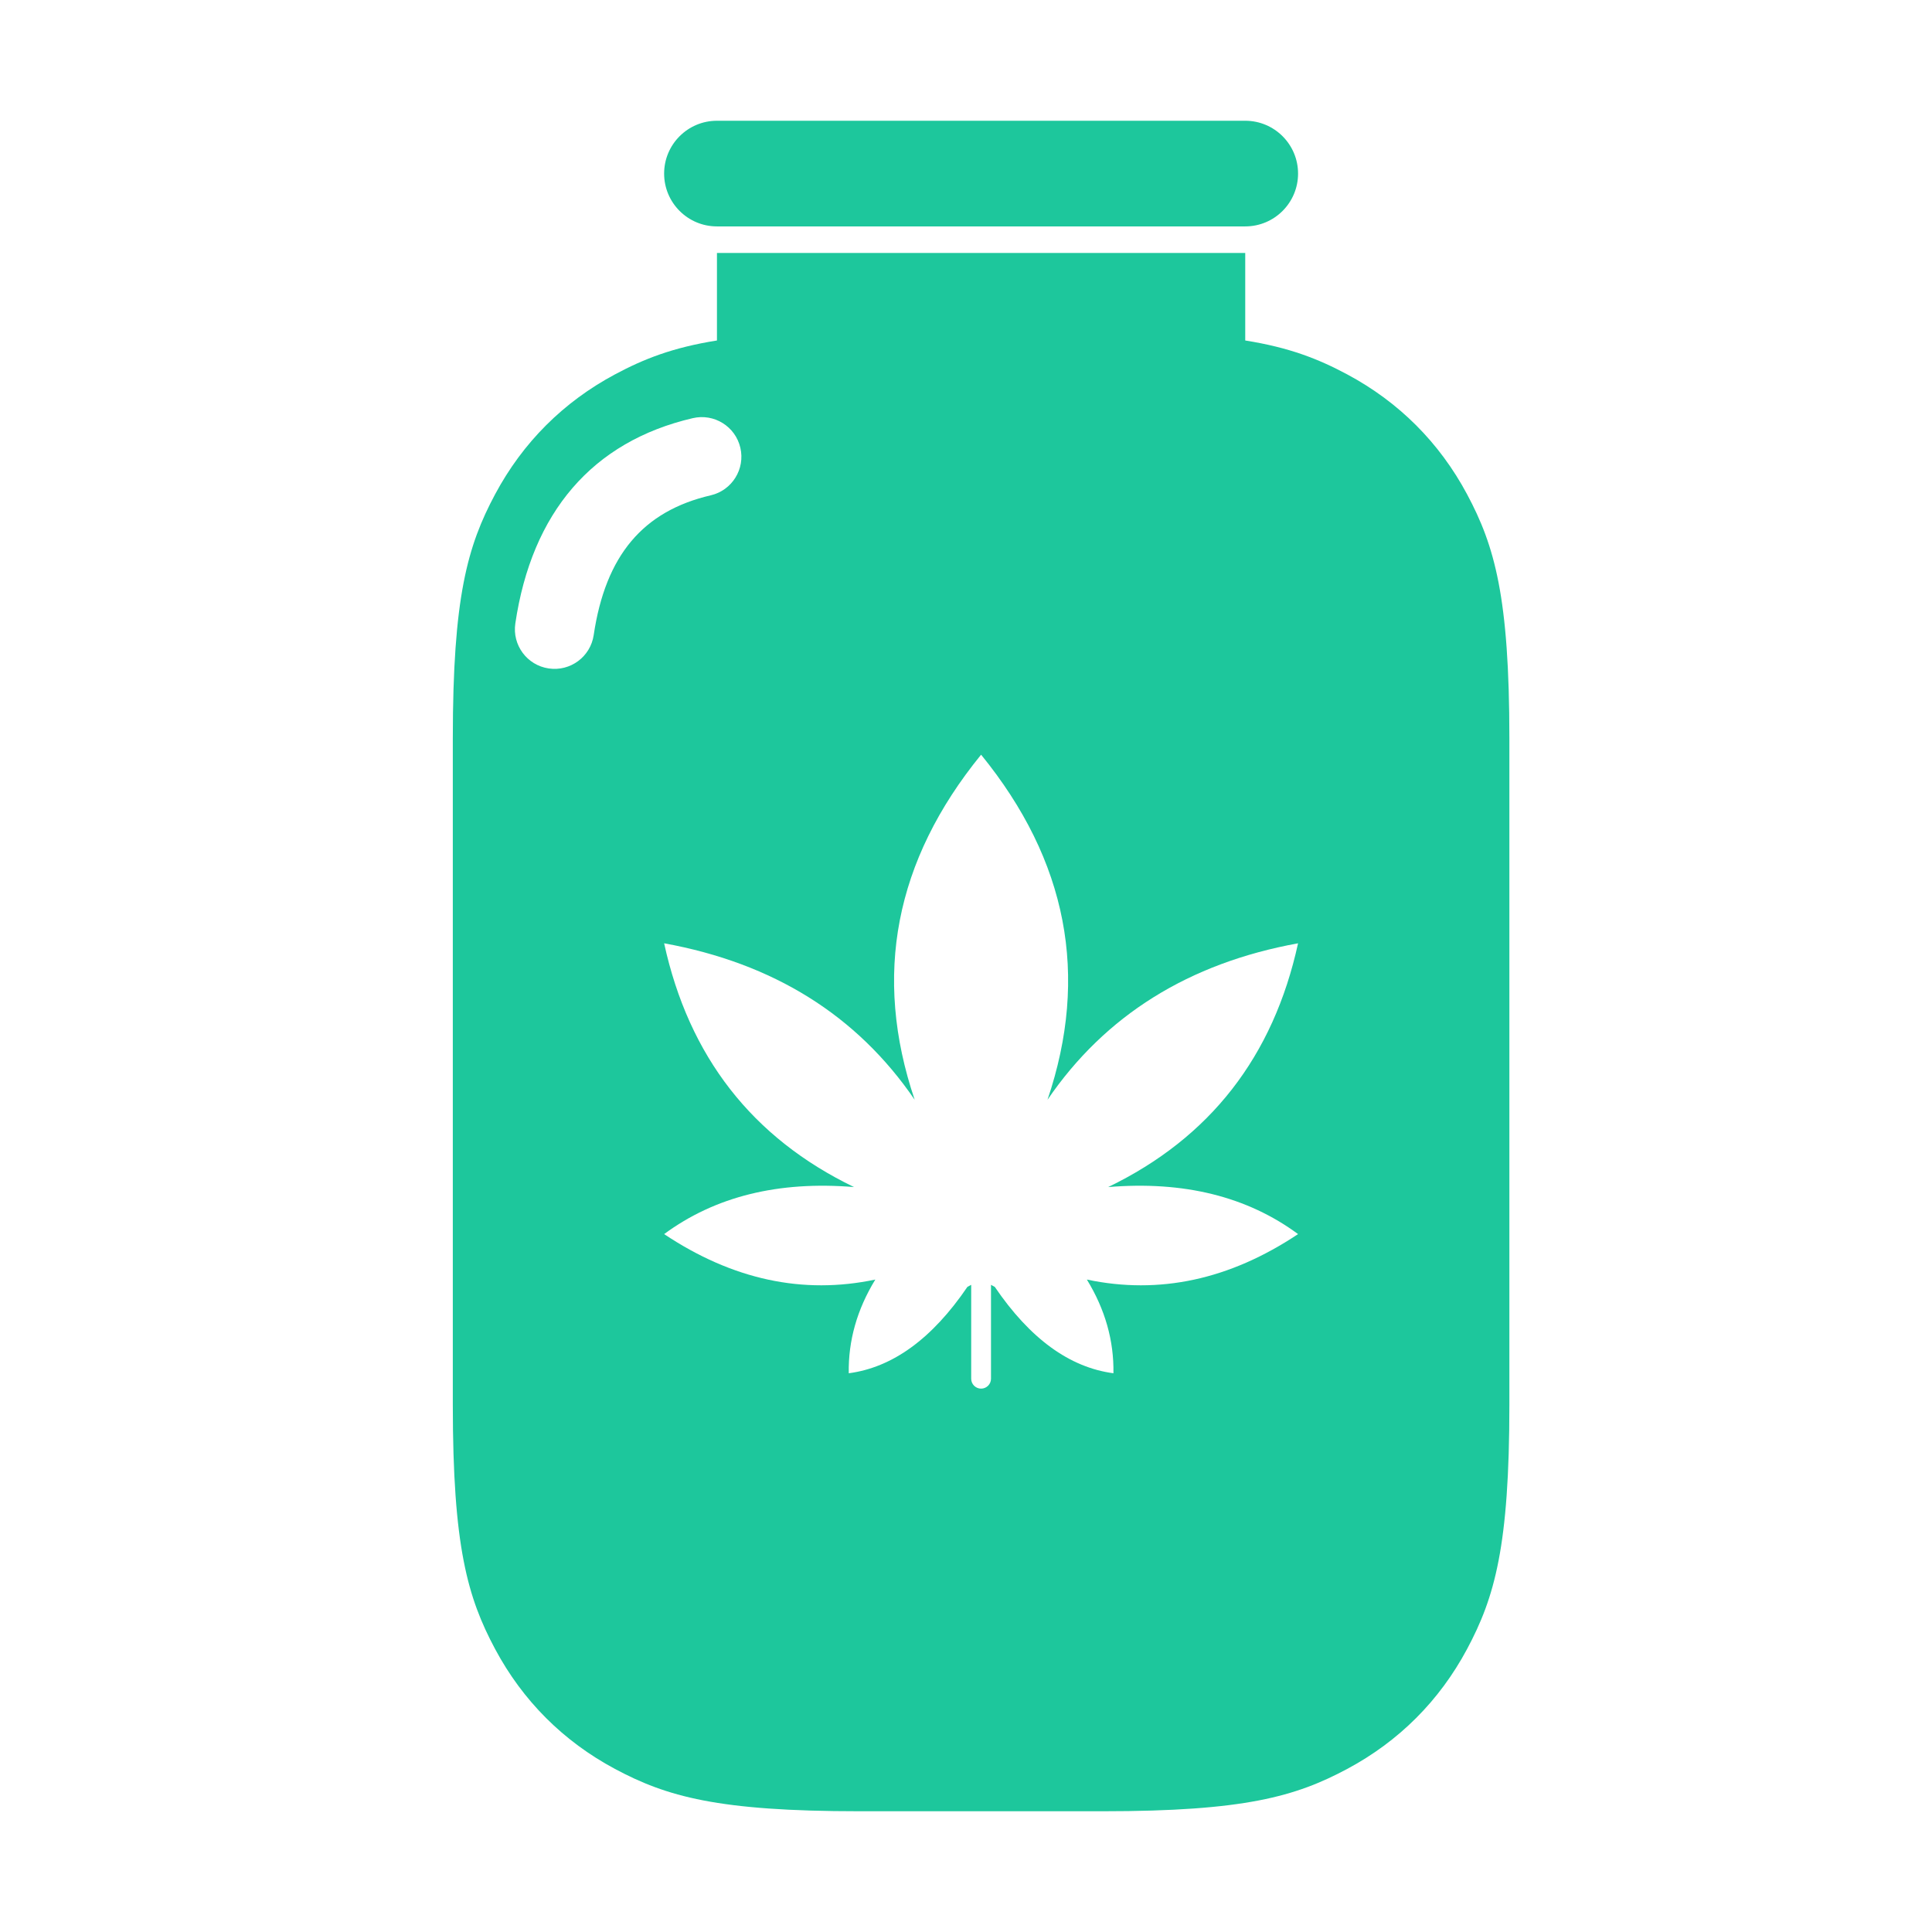 <svg xmlns="http://www.w3.org/2000/svg" width="64" height="64" viewBox="0 0 64 64">
  <g fill="none" fill-rule="evenodd">
    <rect width="64" height="64"/>
    <path fill="#1DC79C" d="M41.25,11.279 C42.72,11.513 43.672,11.891 44.628,12.402 C46.34,13.318 47.682,14.66 48.598,16.372 C49.513,18.083 50,19.78 50,24.46 L50,46.54 C50,51.22 49.513,52.917 48.598,54.628 C47.682,56.34 46.34,57.682 44.628,58.598 C42.917,59.513 41.22,60 36.54,60 L28.46,60 C23.78,60 22.083,59.513 20.372,58.598 C18.66,57.682 17.318,56.34 16.402,54.628 C15.487,52.917 15,51.22 15,46.54 L15,24.46 C15,19.78 15.487,18.083 16.402,16.372 C17.318,14.66 18.66,13.318 20.372,12.402 C21.328,11.891 22.28,11.513 23.75,11.279 L23.75,8.38 L41.25,8.38 L41.25,11.279 Z M32.172,42.562 L32.172,45.672 C32.172,45.853 32.319,46 32.5,46 L32.5,46 C32.681,46 32.828,45.853 32.828,45.672 L32.828,42.562 L32.953,42.629 C34.119,44.344 35.429,45.298 36.884,45.491 C36.902,44.411 36.609,43.376 36.004,42.387 C38.402,42.893 40.734,42.391 43,40.881 C41.31,39.635 39.214,39.116 36.71,39.323 C40.083,37.693 42.18,35.001 43,31.248 C39.377,31.907 36.61,33.635 34.7,36.431 C36.091,32.319 35.358,28.508 32.5,25 C29.642,28.508 28.909,32.319 30.3,36.431 C28.39,33.635 25.623,31.907 22,31.248 C22.82,35.001 24.917,37.693 28.29,39.323 C25.786,39.116 23.69,39.635 22,40.881 C24.266,42.391 26.598,42.893 28.996,42.387 C28.391,43.376 28.098,44.411 28.116,45.491 C29.571,45.298 30.881,44.344 32.047,42.629 L32.172,42.562 Z M19.667,21.038 C20.06,18.39 21.307,16.929 23.544,16.408 C24.25,16.244 24.69,15.538 24.525,14.832 C24.361,14.126 23.655,13.687 22.949,13.852 C19.621,14.626 17.616,16.975 17.071,20.652 C16.964,21.369 17.459,22.037 18.176,22.143 C18.893,22.25 19.561,21.755 19.667,21.038 Z M23.75,4 L41.25,4 C42.216,4 43,4.784 43,5.75 C43,6.716 42.216,7.5 41.25,7.5 L23.75,7.5 C22.784,7.5 22,6.716 22,5.75 C22,4.784 22.784,4 23.75,4 Z"/>
  </g>
</svg>
